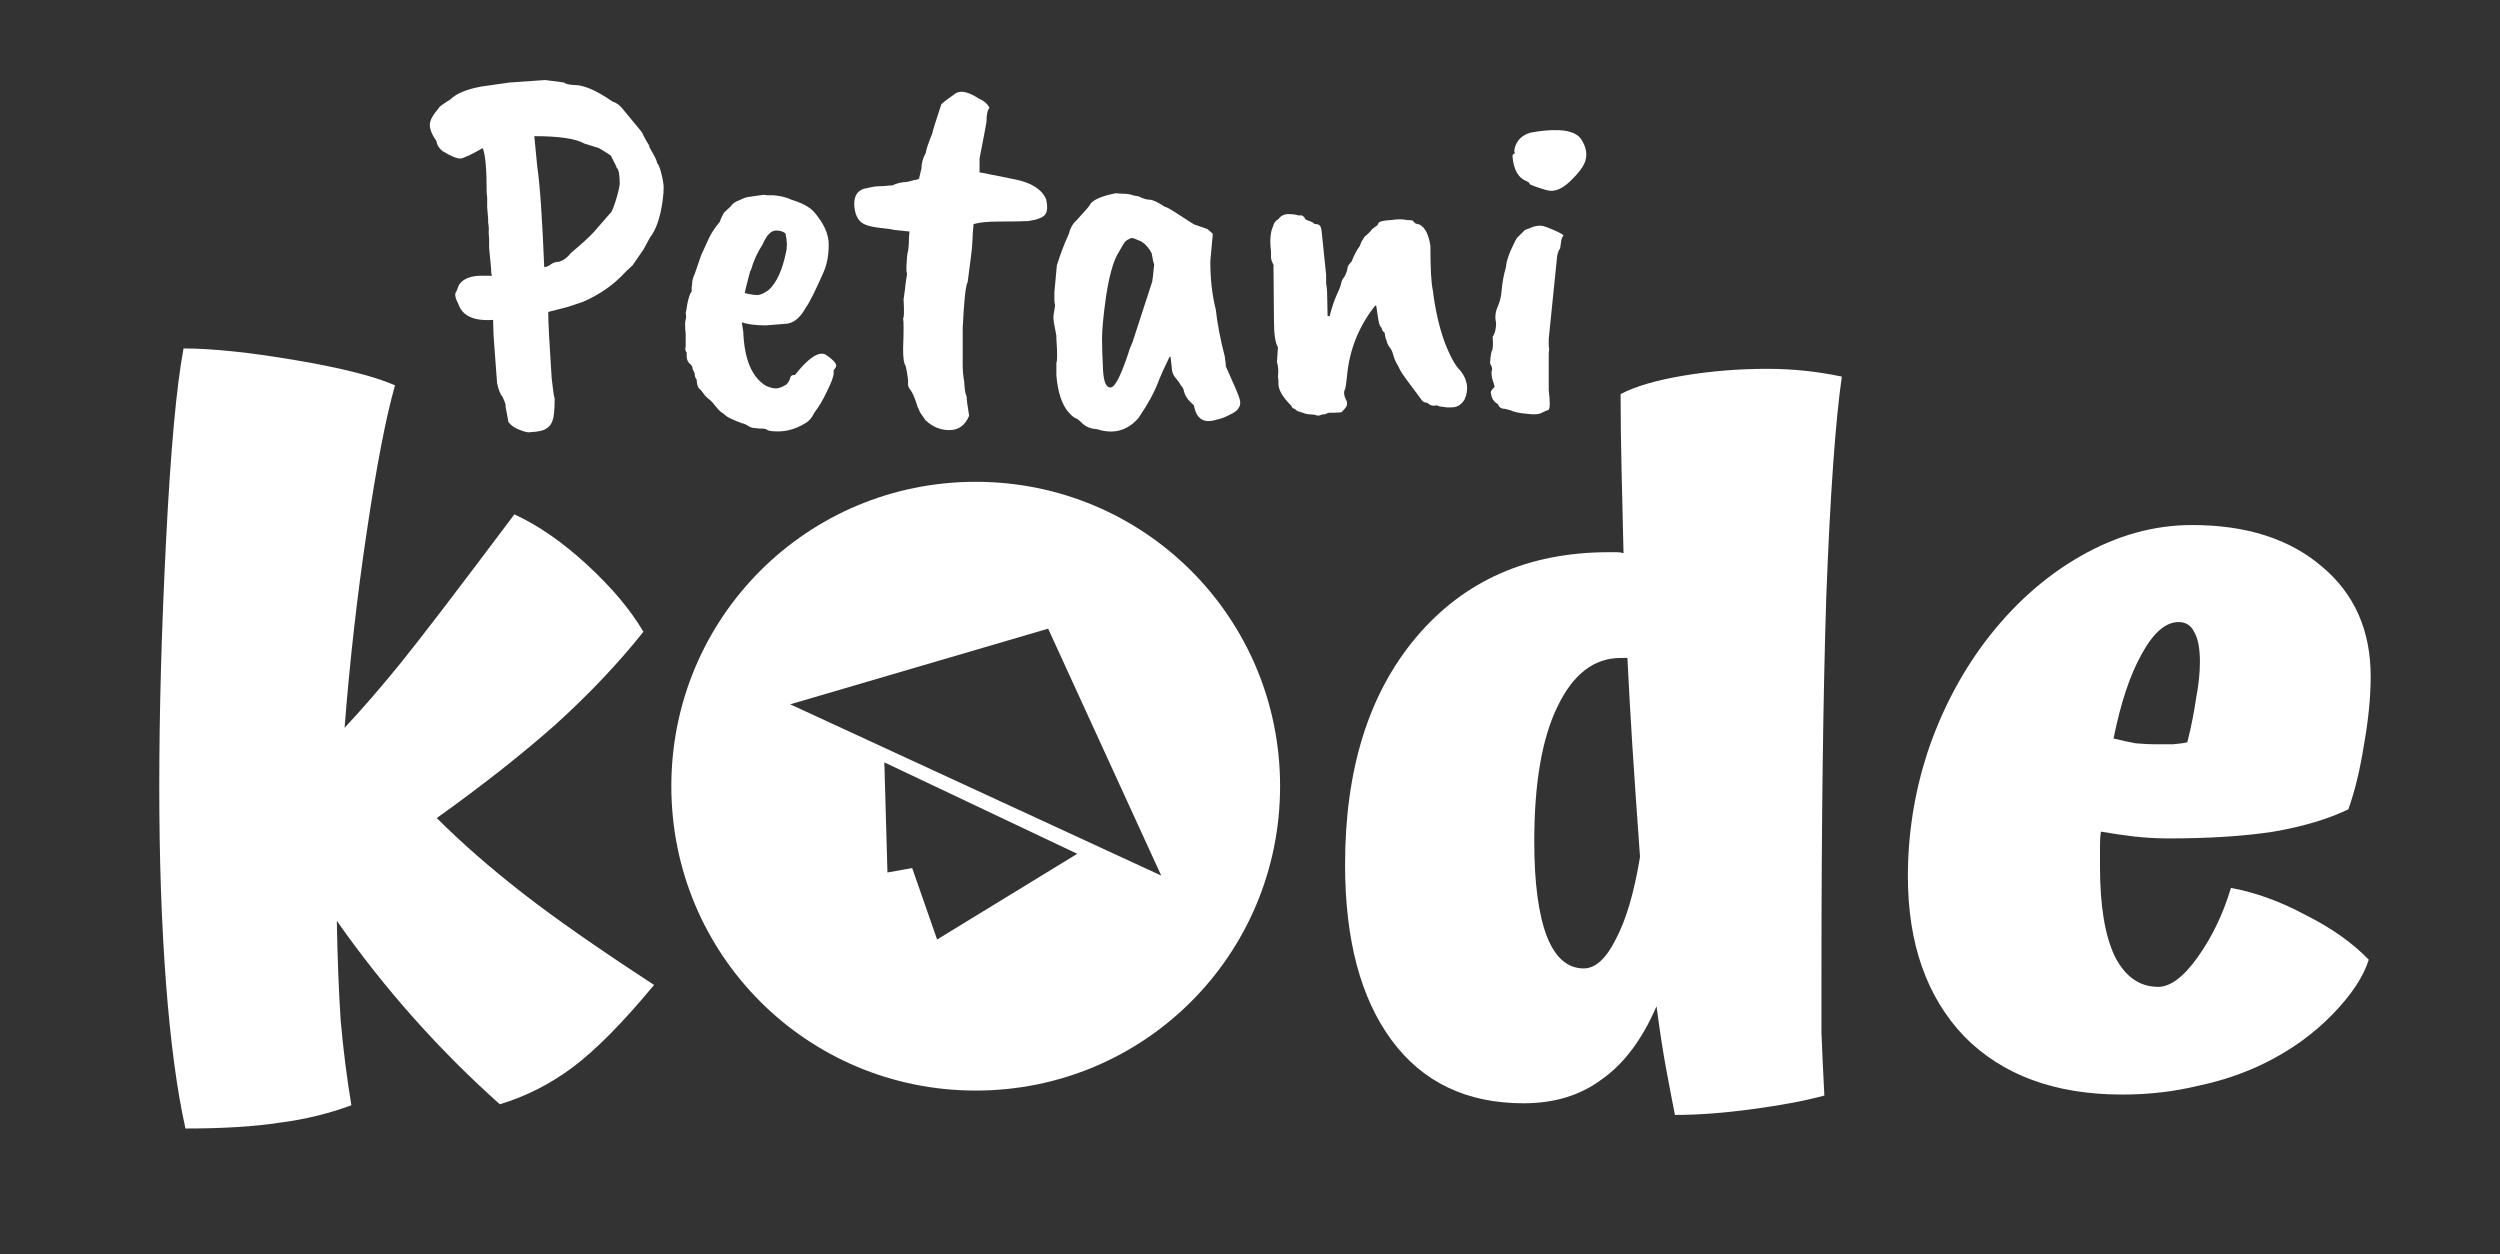 <svg width="303" height="152" viewBox="0 0 303 152" fill="none" xmlns="http://www.w3.org/2000/svg">
<rect x="0" y="0" width="303" height="152" fill="#333333" stroke="none"/>
<path d="M40.823 111.611C40.902 116.158 41.058 120.195 41.293 123.723C41.607 127.251 42.038 130.661 42.587 133.954C39.843 134.973 36.943 135.678 33.885 136.07C30.828 136.541 27.026 136.776 22.479 136.776C21.46 132.229 20.676 126.389 20.127 119.255C19.578 112.043 19.304 104.086 19.304 95.384C19.304 86.29 19.578 76.334 20.127 65.516C20.676 54.619 21.381 46.858 22.244 42.232C25.693 42.232 30.201 42.703 35.767 43.644C41.333 44.584 45.37 45.603 47.878 46.701C46.781 50.542 45.644 56.422 44.468 64.34C43.292 72.179 42.391 80.136 41.764 88.211C43.959 85.859 46.232 83.233 48.584 80.332C50.936 77.432 55.522 71.434 62.342 62.34C65.243 63.673 68.183 65.711 71.162 68.455C74.141 71.199 76.414 73.903 77.982 76.569C74.925 80.41 71.358 84.173 67.281 87.858C63.205 91.464 58.422 95.227 52.935 99.147C55.914 102.126 59.363 105.144 63.283 108.201C67.203 111.259 72.534 114.982 79.275 119.373C75.512 123.919 72.22 127.251 69.398 129.368C66.654 131.406 63.714 132.896 60.578 133.836C56.972 130.622 53.523 127.172 50.23 123.488C46.938 119.803 43.802 115.845 40.823 111.611H40.823Z" fill="white"/>
<path d="M221.113 132.778C218.84 133.405 215.939 133.954 212.411 134.424C208.962 134.895 205.826 135.13 203.004 135.13C202.69 133.562 202.338 131.72 201.946 129.603C201.554 127.486 201.162 124.938 200.77 121.959C199.045 125.957 196.85 128.897 194.184 130.779C191.597 132.739 188.422 133.718 184.66 133.718C177.761 133.718 172.43 131.171 168.667 126.075C164.904 120.98 163.023 113.885 163.023 104.791C163.023 93.267 165.884 84.095 171.607 77.275C177.408 70.376 185.208 66.927 195.008 66.927C195.399 66.927 195.713 66.927 195.948 66.927C196.262 66.927 196.536 66.966 196.771 67.044C196.693 63.595 196.615 60.263 196.536 57.049C196.458 53.757 196.418 50.66 196.418 47.759C198.221 46.819 200.769 46.074 204.062 45.525C207.354 44.976 210.725 44.702 214.175 44.702C215.743 44.702 217.271 44.781 218.761 44.937C220.25 45.094 221.74 45.33 223.229 45.643C222.445 51.131 221.818 59.989 221.348 72.219C220.956 84.448 220.76 99.892 220.76 118.55C220.76 120.745 220.76 122.94 220.76 125.135C220.838 127.252 220.956 129.799 221.112 132.778L221.113 132.778ZM185.953 101.969C185.953 106.986 186.463 110.827 187.482 113.492C188.501 116.079 189.99 117.373 191.95 117.373C193.361 117.373 194.655 116.197 195.831 113.846C197.085 111.494 198.065 108.162 198.771 103.85C198.379 98.441 198.065 93.894 197.83 90.21C197.595 86.447 197.399 82.958 197.242 79.744H196.419C193.205 79.744 190.657 81.704 188.775 85.623C186.894 89.465 185.953 94.913 185.953 101.969V101.969Z" fill="white"/>
<path d="M256.164 89.504C257.105 89.739 258.006 89.935 258.869 90.092C259.809 90.17 260.593 90.209 261.221 90.209C261.848 90.209 262.553 90.209 263.337 90.209C264.2 90.131 264.788 90.053 265.101 89.974C265.572 88.093 265.924 86.329 266.159 84.683C266.473 83.036 266.63 81.547 266.63 80.214C266.63 78.568 266.394 77.353 265.924 76.569C265.532 75.785 264.905 75.393 264.043 75.393C262.475 75.393 260.985 76.686 259.574 79.273C258.163 81.782 257.026 85.192 256.164 89.504L256.164 89.504ZM270.393 107.613C273.372 108.162 276.39 109.259 279.447 110.905C282.583 112.473 285.131 114.277 287.091 116.315C286.464 118.353 285.013 120.548 282.74 122.9C280.466 125.252 277.762 127.212 274.626 128.78C272.117 130.034 269.374 130.974 266.395 131.602C263.494 132.307 260.437 132.66 257.222 132.66C249.069 132.66 242.68 130.308 238.055 125.604C233.508 120.822 231.235 114.355 231.235 106.202C231.235 101.106 232.019 96.128 233.587 91.268C235.233 86.329 237.545 81.86 240.524 77.862C243.895 73.394 247.776 69.905 252.166 67.397C256.556 64.888 261.064 63.634 265.689 63.634C272.274 63.634 277.527 65.319 281.446 68.69C285.366 71.983 287.326 76.412 287.326 81.978C287.326 84.487 287.052 87.27 286.503 90.327C286.032 93.306 285.405 95.893 284.621 98.088C282.191 99.264 279.173 100.165 275.567 100.793C272.039 101.341 267.806 101.616 262.867 101.616C261.456 101.616 260.045 101.537 258.634 101.38C257.301 101.223 255.968 101.027 254.636 100.793C254.557 101.263 254.518 101.812 254.518 102.439C254.518 102.987 254.518 103.85 254.518 105.026C254.518 109.729 255.106 113.336 256.282 115.844C257.536 118.353 259.3 119.607 261.573 119.607C263.063 119.607 264.67 118.392 266.395 115.962C268.119 113.531 269.452 110.749 270.393 107.613V107.613Z" fill="white"/>
<path d="M118.256 58.395C97.818 58.395 81.366 74.85 81.366 95.287C81.366 115.724 97.818 132.177 118.256 132.177C138.693 132.177 155.147 115.724 155.147 95.287C155.147 74.85 138.693 58.395 118.256 58.395ZM127.035 76.193L140.739 106.119L95.771 85.362L127.035 76.193ZM107.182 92.398L130.562 103.48L113.577 113.867L110.556 105.208L107.56 105.746L107.342 98.088L107.182 92.398Z" fill="white"/>
<path d="M70.837 17.405C69.794 16.803 67.767 16.502 64.758 16.502L65.119 20.233C65.441 22.4 65.721 26.453 65.962 32.391C66.323 32.311 66.564 32.21 66.684 32.09C67.006 31.849 67.347 31.729 67.708 31.729C68.229 31.608 68.731 31.247 69.212 30.646C70.416 29.643 71.339 28.8 71.981 28.118L73.967 25.831C74.087 25.792 74.288 25.351 74.569 24.507C74.85 23.624 75.03 22.902 75.11 22.34C75.11 21.176 74.99 20.514 74.749 20.354C74.749 20.273 74.508 19.772 74.026 18.849C73.866 18.729 73.385 18.428 72.582 17.947L70.837 17.405ZM58.379 10.483L61.749 10.002L66.082 9.701L68.369 10.002C68.53 10.162 68.911 10.263 69.513 10.303C70.677 10.264 72.241 10.926 74.207 12.289C74.689 12.45 75.09 12.731 75.411 13.132L77.698 15.9C77.779 15.981 77.899 16.202 78.059 16.563C78.22 16.884 78.441 17.265 78.722 17.706C78.641 17.706 78.701 17.867 78.902 18.187C79.423 19.07 79.664 19.591 79.624 19.752C79.825 19.912 80.025 20.434 80.226 21.317C80.426 22.2 80.487 22.802 80.406 23.122C80.445 23.161 80.405 23.623 80.285 24.507C80.004 26.433 79.503 27.857 78.781 28.78L77.998 30.224L76.674 32.151L75.892 32.873C74.447 34.478 72.682 35.722 70.596 36.604C70.515 36.643 70.395 36.683 70.234 36.725L68.79 37.206L66.443 37.808C66.443 38.971 66.583 41.66 66.864 45.873C67.024 47.318 67.145 48.12 67.225 48.281C67.225 49.605 67.145 50.487 66.985 50.929C66.824 51.41 66.563 51.751 66.202 51.952C65.841 52.193 65.219 52.333 64.337 52.373C64.096 52.454 63.674 52.374 63.072 52.133C62.471 51.932 61.989 51.611 61.628 51.17L61.267 49.244C61.347 49.163 61.227 48.782 60.906 48.1C60.625 47.779 60.404 47.218 60.244 46.415L59.822 40.697L59.764 38.771C57.437 38.932 56.032 38.29 55.551 36.845C55.15 36.083 55.069 35.581 55.31 35.341L55.611 34.558C56.093 33.796 57.016 33.415 58.38 33.415H59.644C59.563 33.334 59.523 33.054 59.523 32.572L59.282 30.044V28.961L59.224 28.178C59.263 27.817 59.244 27.416 59.166 26.975V26.613L59.046 25.109V23.965L58.987 23.364C58.987 20.515 58.827 18.709 58.505 17.947C57.181 18.709 56.299 19.13 55.857 19.211C55.416 19.249 54.674 18.949 53.63 18.308C53.189 17.947 52.948 17.546 52.908 17.104C52.186 16.101 51.945 15.279 52.186 14.637C52.266 14.315 52.587 13.814 53.148 13.132C53.187 12.972 53.669 12.61 54.593 12.048C55.315 11.326 56.579 10.805 58.385 10.483H58.379Z" fill="white"/>
<path d="M95.261 30.586C95.421 29.984 95.402 29.221 95.203 28.299C94.922 28.058 94.541 27.938 94.059 27.938C93.457 27.938 92.916 28.499 92.434 29.623C91.792 30.586 91.311 31.649 90.99 32.812H90.932C90.49 34.498 90.27 35.4 90.27 35.521C90.912 35.681 91.433 35.762 91.834 35.762C92.236 35.723 92.697 35.502 93.219 35.099C94.142 34.217 94.824 32.712 95.265 30.586H95.261ZM95.081 39.253L92.854 39.434C91.61 39.434 90.627 39.313 89.905 39.072L90.086 40.216C90.206 43.546 91.129 45.733 92.854 46.776C93.336 46.977 93.737 47.077 94.058 47.077C94.379 47.077 94.8 46.917 95.322 46.596C95.482 46.435 95.623 46.215 95.743 45.934C95.782 45.573 95.983 45.412 96.345 45.452C97.99 43.365 99.234 42.543 100.077 42.984C100.919 43.546 101.34 43.987 101.34 44.308C101.34 44.469 101.24 44.649 101.04 44.85V45.211C101.04 45.612 100.779 46.335 100.257 47.378C99.776 48.421 99.254 49.304 98.692 50.026C98.411 50.628 98.05 51.049 97.609 51.29C96.325 52.093 94.961 52.414 93.516 52.253C93.195 52.214 92.975 52.134 92.854 52.012C92.533 51.932 92.292 51.913 92.132 51.954L91.65 51.896C91.289 51.896 90.988 51.816 90.747 51.656C90.346 51.415 90.065 51.295 89.905 51.295C88.861 50.893 88.219 50.592 87.979 50.392C87.778 50.191 87.598 50.05 87.437 49.97C87.277 49.89 86.896 49.468 86.294 48.706C85.772 48.265 85.471 47.984 85.391 47.864C85.15 47.503 84.929 47.242 84.729 47.081C84.568 46.921 84.468 46.56 84.428 45.998C84.268 45.797 84.187 45.536 84.187 45.215L83.947 44.733C83.947 44.452 83.826 44.232 83.586 44.072C83.345 43.831 83.224 43.529 83.224 43.168V42.687C83.064 42.606 83.024 42.366 83.104 41.965V40.4L83.046 39.858V39.437C83.007 39.276 83.047 38.935 83.166 38.413L83.108 37.872C83.147 37.833 83.207 37.512 83.289 36.909C83.45 36.066 83.63 35.545 83.831 35.344V34.803C83.869 34.682 83.889 34.522 83.889 34.321C83.889 34.12 83.929 33.9 84.009 33.659C84.129 33.418 84.451 32.515 84.972 30.95L85.935 28.844C86.216 28.242 86.658 27.58 87.259 26.858C87.298 26.657 87.459 26.296 87.741 25.774L88.524 25.052C88.764 24.691 89.126 24.43 89.607 24.27C90.169 23.989 90.59 23.848 90.871 23.848L92.556 23.607C92.757 23.646 92.897 23.666 92.978 23.666H93.76C94.643 23.746 95.365 23.927 95.927 24.207C97.131 24.568 98.013 25.03 98.575 25.591C99.819 26.996 100.441 28.34 100.441 29.624C100.441 30.908 100.24 32.011 99.839 32.934C98.836 35.221 98.114 36.666 97.672 37.268C96.95 38.592 96.088 39.254 95.084 39.254L95.081 39.253Z" fill="white"/>
<path d="M110.179 28.599L110.237 28.058C109.394 27.978 108.793 27.917 108.431 27.877C108.111 27.797 107.569 27.717 106.806 27.637C106.044 27.556 105.442 27.436 105.001 27.275C104.158 26.994 103.677 26.272 103.556 25.109C103.436 23.905 103.817 23.163 104.7 22.882C105.502 22.681 106.064 22.581 106.385 22.581C106.706 22.581 107.308 22.541 108.191 22.46C108.632 22.22 109.234 22.079 109.996 22.039L110.899 21.798C110.899 21.837 111.059 21.797 111.38 21.677L111.681 20.414C111.681 19.772 111.861 19.13 112.222 18.488C112.222 18.207 112.483 17.424 113.005 16.14C113.005 15.98 113.366 14.816 114.088 12.649C114.249 12.449 114.85 11.987 115.894 11.265C116.536 10.944 117.439 11.165 118.602 11.927C119.244 12.208 119.686 12.589 119.926 13.071C119.686 13.312 119.565 13.873 119.565 14.756C119.526 15.037 119.245 16.522 118.722 19.21V20.895C119.043 20.934 119.565 21.034 120.287 21.196C121.05 21.357 121.953 21.537 122.996 21.737C125.002 22.139 126.266 22.941 126.787 24.145C126.988 25.028 126.948 25.649 126.667 26.011C126.386 26.372 125.704 26.633 124.62 26.793C123.738 26.832 122.574 26.851 121.13 26.851C119.725 26.851 118.682 26.951 118 27.152C117.919 27.874 117.879 28.436 117.879 28.837L117.821 29.74C117.821 30.021 117.641 31.506 117.28 34.194C117.039 34.555 116.838 36.421 116.678 39.791V44.185C116.678 44.907 116.738 45.589 116.859 46.231C116.898 47.114 116.998 47.736 117.16 48.097C117.16 48.458 117.26 49.221 117.461 50.384C116.979 51.548 116.177 52.13 115.053 52.13C113.97 52.13 113.007 51.728 112.164 50.926L111.502 49.963C111.382 49.642 111.281 49.421 111.201 49.301C111.163 49.181 111.122 49.04 111.081 48.879C110.8 48.077 110.579 47.575 110.419 47.375C110.178 47.053 110.058 46.813 110.058 46.652C110.058 46.492 110.058 46.291 110.058 46.051C109.977 45.369 109.877 44.787 109.757 44.305C109.556 44.105 109.456 43.422 109.456 42.259C109.536 40.132 109.536 38.908 109.456 38.587C109.576 38.467 109.595 37.705 109.514 36.3L109.694 34.976C109.694 34.816 109.774 34.214 109.935 33.171C109.854 33.01 109.835 32.589 109.877 31.907C109.915 31.184 109.975 30.683 110.057 30.402C110.137 29.92 110.177 29.318 110.177 28.596L110.179 28.599Z" fill="white"/>
<path d="M139.647 34.137C139.685 34.016 139.766 33.314 139.887 32.031C139.807 31.91 139.706 31.469 139.586 30.706C139.265 30.064 138.844 29.583 138.322 29.262C137.68 28.981 137.299 28.84 137.179 28.84C136.818 28.96 136.557 29.101 136.396 29.262C136.276 29.382 135.935 29.944 135.373 30.947C134.852 31.95 134.41 33.615 134.049 35.942C133.728 38.27 133.567 39.955 133.567 40.998C133.567 42.041 133.607 43.325 133.688 44.85C133.768 46.335 134.089 47.037 134.651 46.957C135.173 46.876 135.895 45.431 136.818 42.623C136.857 42.422 136.997 42.061 137.239 41.54L139.647 34.137ZM146.689 31.669C146.689 33.796 146.909 35.742 147.351 37.507C147.551 39.273 147.912 41.159 148.434 43.165C148.554 43.968 148.594 44.368 148.555 44.368C149.558 46.575 150.119 47.9 150.24 48.341C150.36 48.742 150.341 49.083 150.182 49.364V49.306C150.061 49.667 149.68 49.988 149.038 50.269C148.436 50.59 147.895 50.79 147.413 50.871C145.888 51.352 144.986 50.77 144.705 49.125C144.544 49.005 144.304 48.764 143.982 48.403C143.701 48.002 143.541 47.681 143.501 47.44C143.462 47.159 143.322 46.898 143.08 46.658C142.999 46.457 142.819 46.196 142.538 45.875C142.257 45.554 142.097 45.233 142.057 44.912L141.876 43.287L141.756 43.229C141.114 44.553 140.692 45.476 140.492 45.998C140.01 47.362 139.167 48.926 137.964 50.692C136.599 52.217 134.934 52.658 132.968 52.016C132.246 51.977 131.664 51.757 131.223 51.354C130.822 50.953 130.541 50.732 130.38 50.692C130.139 50.611 129.798 50.311 129.357 49.789C128.635 48.826 128.194 47.402 128.033 45.516V43.951C128.154 43.75 128.154 42.787 128.033 41.062V40.701C127.792 39.497 127.672 38.775 127.672 38.534C127.672 38.293 127.712 37.972 127.792 37.571C127.873 37.17 127.892 36.929 127.851 36.849C127.812 36.729 127.792 36.548 127.792 36.307V35.405L128.093 32.154C128.535 30.75 129.016 29.486 129.538 28.363C129.698 27.68 129.999 27.139 130.441 26.738C131.444 25.654 131.985 25.032 132.066 24.872C132.347 24.27 133.39 23.789 135.195 23.427L136.218 23.486C136.62 23.486 136.981 23.546 137.302 23.666C137.623 23.746 137.844 23.786 137.964 23.786C138.526 24.067 138.987 24.208 139.348 24.208C139.709 24.208 140.311 24.489 141.154 25.05C141.395 25.089 141.996 25.43 142.959 26.074C144.003 26.756 144.604 27.137 144.765 27.217L146.33 27.759C146.771 28.119 146.992 28.32 146.992 28.36C146.992 28.399 146.892 29.503 146.691 31.671L146.689 31.669Z" fill="white"/>
<path d="M154.767 43.887C154.767 43.727 154.807 43.124 154.887 42.081C154.566 41.6 154.405 40.516 154.405 38.831C154.367 34.538 154.347 32.351 154.347 32.271C154.386 32.19 154.346 32.05 154.227 31.849C154.106 31.608 154.046 31.367 154.046 31.127V30.465C153.885 29.141 153.965 28.138 154.286 27.456C154.367 27.055 154.587 26.753 154.948 26.553C155.229 26.151 155.631 25.951 156.152 25.951C156.674 25.951 157.115 26.011 157.476 26.131C157.757 26.011 158.018 26.172 158.259 26.613C158.74 26.814 159.001 26.914 159.041 26.914L159.342 27.155C159.663 27.155 159.864 27.215 159.944 27.336C160.064 27.416 160.144 27.657 160.184 28.058L160.725 33.294V34.317C160.806 34.799 160.846 35.18 160.846 35.461L160.904 38.289L161.145 38.348C161.386 37.385 161.646 36.582 161.927 35.94C162.248 35.258 162.449 34.756 162.529 34.435C162.568 34.114 162.708 33.813 162.951 33.533C163.191 33.051 163.312 32.71 163.312 32.509C163.312 32.309 163.472 32.048 163.794 31.727C164.155 30.844 164.496 30.203 164.817 29.801L164.997 29.319C165.157 29.078 165.278 28.878 165.358 28.718C165.799 28.357 166.121 28.036 166.321 27.755L166.803 27.393C166.883 27.393 166.964 27.293 167.044 27.093C167.124 26.852 167.646 26.711 168.608 26.671C169.371 26.55 170.013 26.55 170.534 26.671C170.895 26.671 171.116 26.69 171.197 26.729L171.558 27.09L172.04 27.211C172.722 27.572 173.163 28.435 173.364 29.799C173.364 32.528 173.464 34.333 173.664 35.216C173.945 37.503 174.407 39.549 175.049 41.355C175.731 43.161 176.393 44.364 177.035 44.966C177.877 46.05 178.038 47.193 177.516 48.397C177.155 48.998 176.694 49.32 176.132 49.36C175.57 49.398 175.169 49.379 174.928 49.302C174.607 49.302 174.346 49.242 174.146 49.121C173.704 49.242 173.323 49.141 173.002 48.82C172.641 48.82 172.36 48.64 172.159 48.279C170.755 46.434 169.932 45.29 169.692 44.849C169.491 44.407 169.331 44.106 169.211 43.946C169.13 43.785 169.07 43.645 169.03 43.524C168.991 43.404 168.931 43.223 168.849 42.983C168.769 42.621 168.608 42.3 168.368 42.02C168.167 41.698 168.067 41.458 168.067 41.297C167.946 41.097 167.866 40.776 167.826 40.334C167.585 40.174 167.465 39.973 167.465 39.732C167.264 39.612 167.124 39.251 167.043 38.649L166.803 37.084L166.682 37.026C164.676 39.554 163.532 42.423 163.252 45.633C163.171 46.435 163.091 46.957 163.011 47.198C162.811 47.519 162.891 48.02 163.252 48.702V49.064C163.252 49.224 163.031 49.525 162.59 49.967C162.108 50.005 161.827 50.025 161.747 50.025H161.085C161.005 50.025 160.844 50.085 160.604 50.206C160.363 50.206 160.162 50.246 160.002 50.326C159.842 50.407 159.621 50.387 159.34 50.268C158.618 50.229 158.197 50.169 158.076 50.087C157.956 50.048 157.775 49.988 157.535 49.907C157.294 49.868 157.093 49.748 156.933 49.545C156.732 49.545 156.592 49.425 156.512 49.184C155.468 48.141 154.947 47.259 154.947 46.536V46.114L154.888 45.633C154.969 44.991 154.929 44.409 154.768 43.887L154.767 43.887Z" fill="white"/>
<path d="M188.851 15.78H189.031C190.436 15.861 191.338 16.282 191.74 17.044C192.181 17.767 192.341 18.469 192.221 19.151C192.14 19.833 191.599 20.675 190.596 21.678C189.633 22.681 188.75 23.163 187.948 23.123C187.707 23.123 187.225 23.003 186.503 22.762C185.821 22.521 185.46 22.38 185.42 22.34C185.381 22.18 185.26 22.059 185.058 21.979C184.015 21.578 183.433 20.555 183.313 18.91C183.313 18.749 183.433 18.629 183.674 18.548C183.514 18.548 183.494 18.307 183.616 17.826C183.897 16.943 184.519 16.361 185.482 16.08C186.726 15.84 187.849 15.739 188.852 15.78L188.851 15.78ZM188.73 31.007L187.707 41.059C187.707 41.3 187.707 41.54 187.707 41.781C187.707 41.981 187.726 42.162 187.765 42.322C187.726 42.483 187.707 42.683 187.707 42.924V47.258C187.868 48.622 187.868 49.424 187.707 49.665C187.466 49.745 187.186 49.866 186.865 50.026C186.544 50.227 185.922 50.267 184.999 50.147C184.116 50.067 183.474 49.926 183.073 49.725L182.35 49.545C181.949 49.545 181.688 49.364 181.568 49.004C181.046 48.682 180.765 48.261 180.725 47.74C180.605 47.539 180.745 47.258 181.147 46.897C181.108 46.696 181.028 46.416 180.906 46.055C180.786 45.653 180.746 45.292 180.786 44.971C180.906 44.77 180.846 44.47 180.605 44.068C180.605 43.627 180.666 43.126 180.786 42.564C180.946 42.403 180.986 41.822 180.906 40.818C181.187 40.417 181.328 39.855 181.328 39.133C181.167 38.491 181.228 37.849 181.508 37.207C181.789 36.565 181.949 35.923 181.989 35.281C182.07 34.278 182.25 33.295 182.531 32.332C182.531 31.931 182.711 31.289 183.072 30.406C183.473 29.523 183.734 29.002 183.855 28.841L184.818 27.878L185.901 27.457H185.959C186.441 27.296 186.922 27.316 187.404 27.515C188.567 27.956 189.269 28.297 189.51 28.538C189.35 28.698 189.249 28.939 189.209 29.26C189.17 29.581 189.13 29.862 189.088 30.103C188.928 30.303 188.808 30.604 188.727 31.006L188.73 31.007Z" fill="white"/>
</svg>
